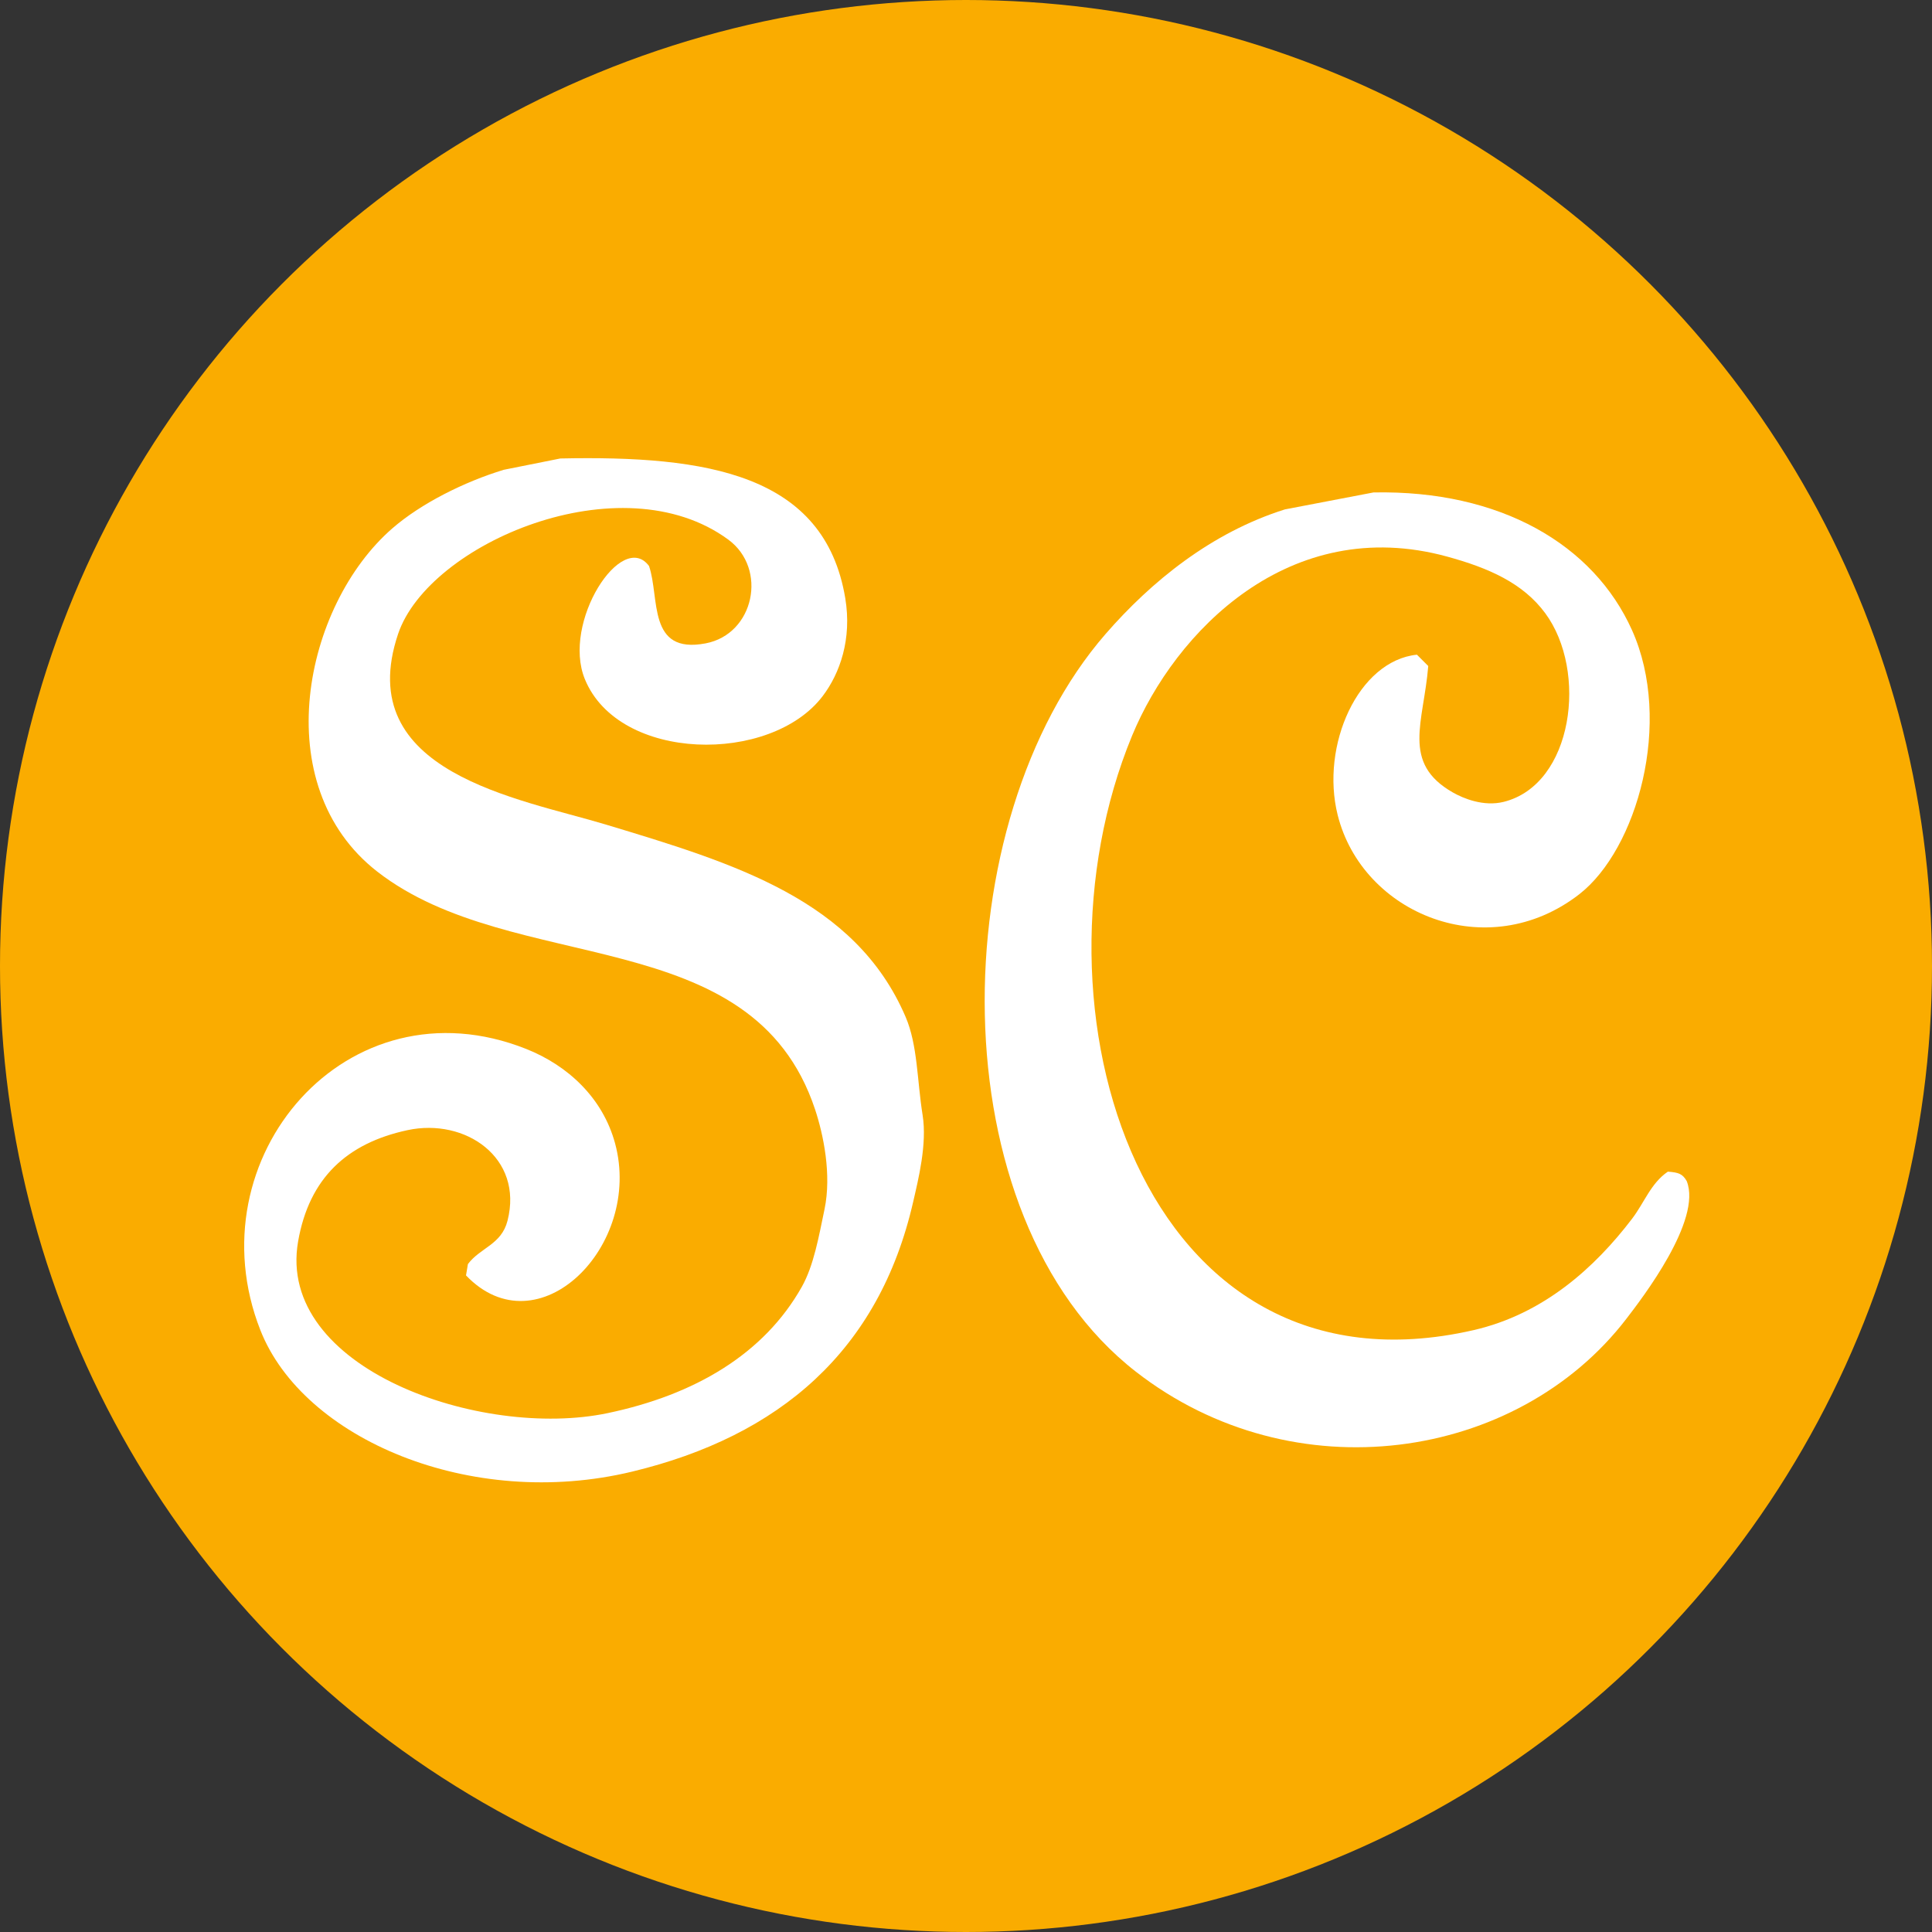 <svg xmlns="http://www.w3.org/2000/svg" width="1024" height="1024" viewBox="0 0 1024 1024">
  <rect x="0" y="0" width="1024" height="1024" fill="#333333" stroke="none"/>
  <defs>
    <style>
      .cls-1 {
        fill: #faac00;
      }

      .cls-2 {
        fill: #fff;
        fill-rule: evenodd;
      }
    </style>
  </defs>
  <circle class="cls-1" cx="512" cy="512" r="512"/>
  <path id="Color_Fill_2" data-name="Color Fill 2" class="cls-2" d="M297,243c77.895-1.635,140.028,8.317,151,74,3.626,21.709-2.829,39.942-12,52-27.526,36.189-107.946,35.013-126-9-12.378-30.176,19.647-79.362,34-60,5.8,16.913-1.006,46.906,30,41,25.819-4.918,32.98-39.583,12-55-56.837-41.766-158.845,2.038-175,50-24.788,73.591,64.376,87.231,110,101,68.06,20.54,132.365,39.83,159,102,6.4,14.944,6.049,33.553,9,52,2.466,15.417-2.308,34.239-5,46-18.062,78.909-70.771,124.16-149,143-85.622,20.62-174.392-17.474-197-75-35.791-91.072,46.017-186.81,141-149,21.929,8.729,40.458,25.858,47,50,14.747,54.422-40.859,109.848-79,70q0.5-3,1-6c6.534-8.756,17.745-10.24,21-23,8.534-33.45-22.411-54.567-53-48-32.043,6.879-52.139,25.331-58,59-11.723,67.349,96.934,105.033,164,91,46.121-9.651,82.914-31.247,103-67,6.363-11.326,9.029-26.856,12-41,3.876-18.453-.612-39.8-5-53-33.274-100.114-159.871-69.94-232-126-58.91-45.786-39.039-141.178,8-182,15.124-13.125,37.988-24.607,59-31Z"/>
  <path id="Color_Fill_1" data-name="Color Fill 1" class="cls-2" d="M728,261c67.309-1.306,116.632,27.636,137,73,21.812,48.58,2.732,116.168-28,140-48.594,37.684-114.844,10.521-128-42-9.252-36.938,10.908-81.8,42-85l6,6c-2.395,29.845-14.419,51.332,13,67,5.457,3.119,16.273,7.672,27,5,36.861-9.181,44.705-69.258,22-100-11.8-15.971-29.951-23.967-52-30-83.524-22.854-144.217,39.81-167,95C540.676,533.707,605.113,745.3,781,705c37-8.476,64.206-33.037,84-59,6.541-8.579,9.985-18.879,19-25,5.638,0.415,7.786,1.129,10,5,8.24,20.7-23.6,62.065-32,73-57.969,75.5-176.454,93.062-260,28-105.69-82.306-102.36-291.746-16-391,24.112-27.712,55.94-53.681,95-66Z"/>
</svg>
